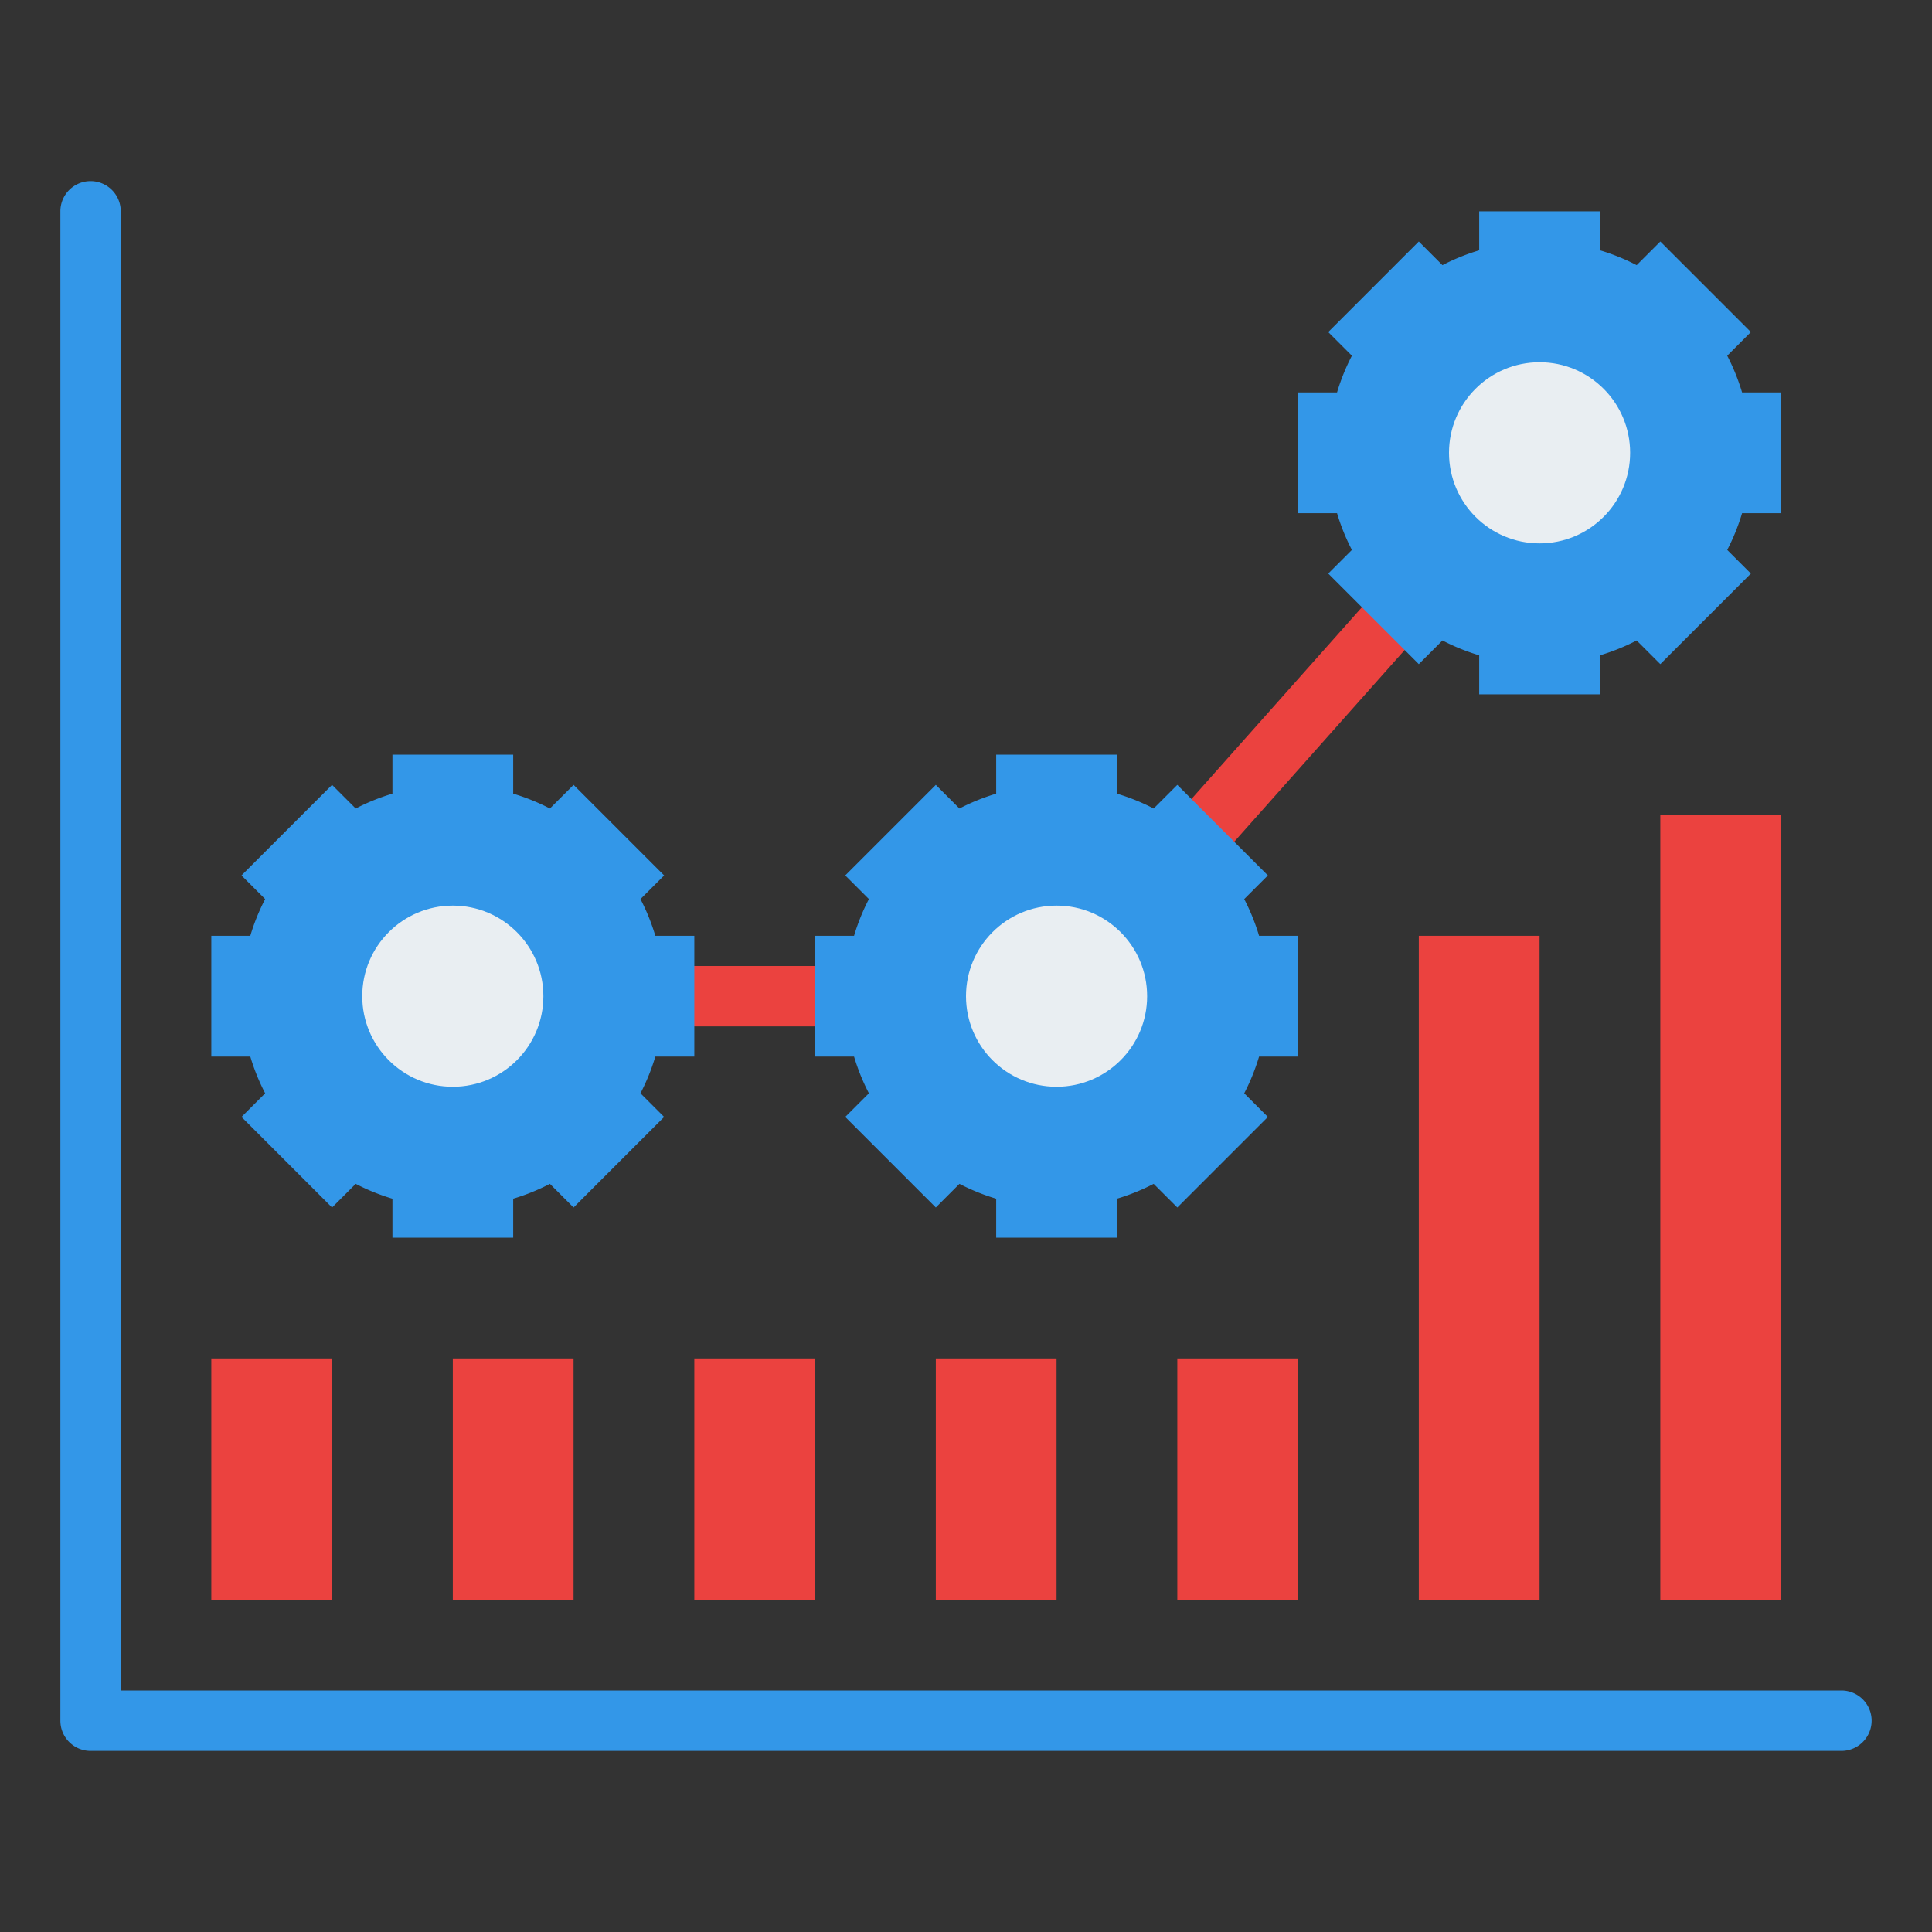 <svg id="Flat" xmlns="http://www.w3.org/2000/svg" viewBox="0 0 512 512"><rect x="0" y="0" width="512" height="512" fill="#333333" stroke="none"/><path d="M280,272H120a8,8,0,0,1,0-16H276.407L402.021,114.685a8,8,0,1,1,11.958,10.63l-128,144A8,8,0,0,1,280,272Z" style="fill:#eb423f"/><path d="M472,136V104H461.668a55.662,55.662,0,0,0-3.935-9.733L464,88,440,64l-6.267,6.267A55.662,55.662,0,0,0,424,66.332V56H392V66.332a55.662,55.662,0,0,0-9.733,3.935L376,64,352,88l6.267,6.267A55.662,55.662,0,0,0,354.332,104H344v32h10.332a55.662,55.662,0,0,0,3.935,9.733L352,152l24,24,6.267-6.267A55.662,55.662,0,0,0,392,173.668V184h32V173.668a55.662,55.662,0,0,0,9.733-3.935L440,176l24-24-6.267-6.267A55.662,55.662,0,0,0,461.668,136Z" style="fill:#3397e8"/><circle cx="408" cy="120" r="24" style="fill:#e9eef2"/><path d="M344,280V248H333.668a55.662,55.662,0,0,0-3.935-9.733L336,232l-24-24-6.267,6.267A55.662,55.662,0,0,0,296,210.332V200H264v10.332a55.662,55.662,0,0,0-9.733,3.935L248,208l-24,24,6.267,6.267A55.662,55.662,0,0,0,226.332,248H216v32h10.332a55.662,55.662,0,0,0,3.935,9.733L224,296l24,24,6.267-6.267A55.662,55.662,0,0,0,264,317.668V328h32V317.668a55.662,55.662,0,0,0,9.733-3.935L312,320l24-24-6.267-6.267A55.662,55.662,0,0,0,333.668,280Z" style="fill:#3397e8"/><circle cx="280" cy="264" r="24" style="fill:#e9eef2"/><path d="M184,280V248H173.668a55.662,55.662,0,0,0-3.935-9.733L176,232l-24-24-6.267,6.267A55.662,55.662,0,0,0,136,210.332V200H104v10.332a55.662,55.662,0,0,0-9.733,3.935L88,208,64,232l6.267,6.267A55.662,55.662,0,0,0,66.332,248H56v32H66.332a55.662,55.662,0,0,0,3.935,9.733L64,296l24,24,6.267-6.267A55.662,55.662,0,0,0,104,317.668V328h32V317.668a55.662,55.662,0,0,0,9.733-3.935L152,320l24-24-6.267-6.267A55.662,55.662,0,0,0,173.668,280Z" style="fill:#3397e8"/><circle cx="120" cy="264" r="24" style="fill:#e9eef2"/><path d="M488,464H24a8,8,0,0,1-8-8V56a8,8,0,0,1,16,0V448H488a8,8,0,0,1,0,16Z" style="fill:#3397e8"/><rect x="56" y="360" width="32" height="64" style="fill:#eb423f"/><rect x="120" y="360" width="32" height="64" style="fill:#eb423f"/><rect x="184" y="360" width="32" height="64" style="fill:#eb423f"/><rect x="248" y="360" width="32" height="64" style="fill:#eb423f"/><rect x="312" y="360" width="32" height="64" style="fill:#eb423f"/><rect x="376" y="248" width="32" height="176" style="fill:#eb423f"/><rect x="440" y="216" width="32" height="208" style="fill:#eb423f"/></svg>